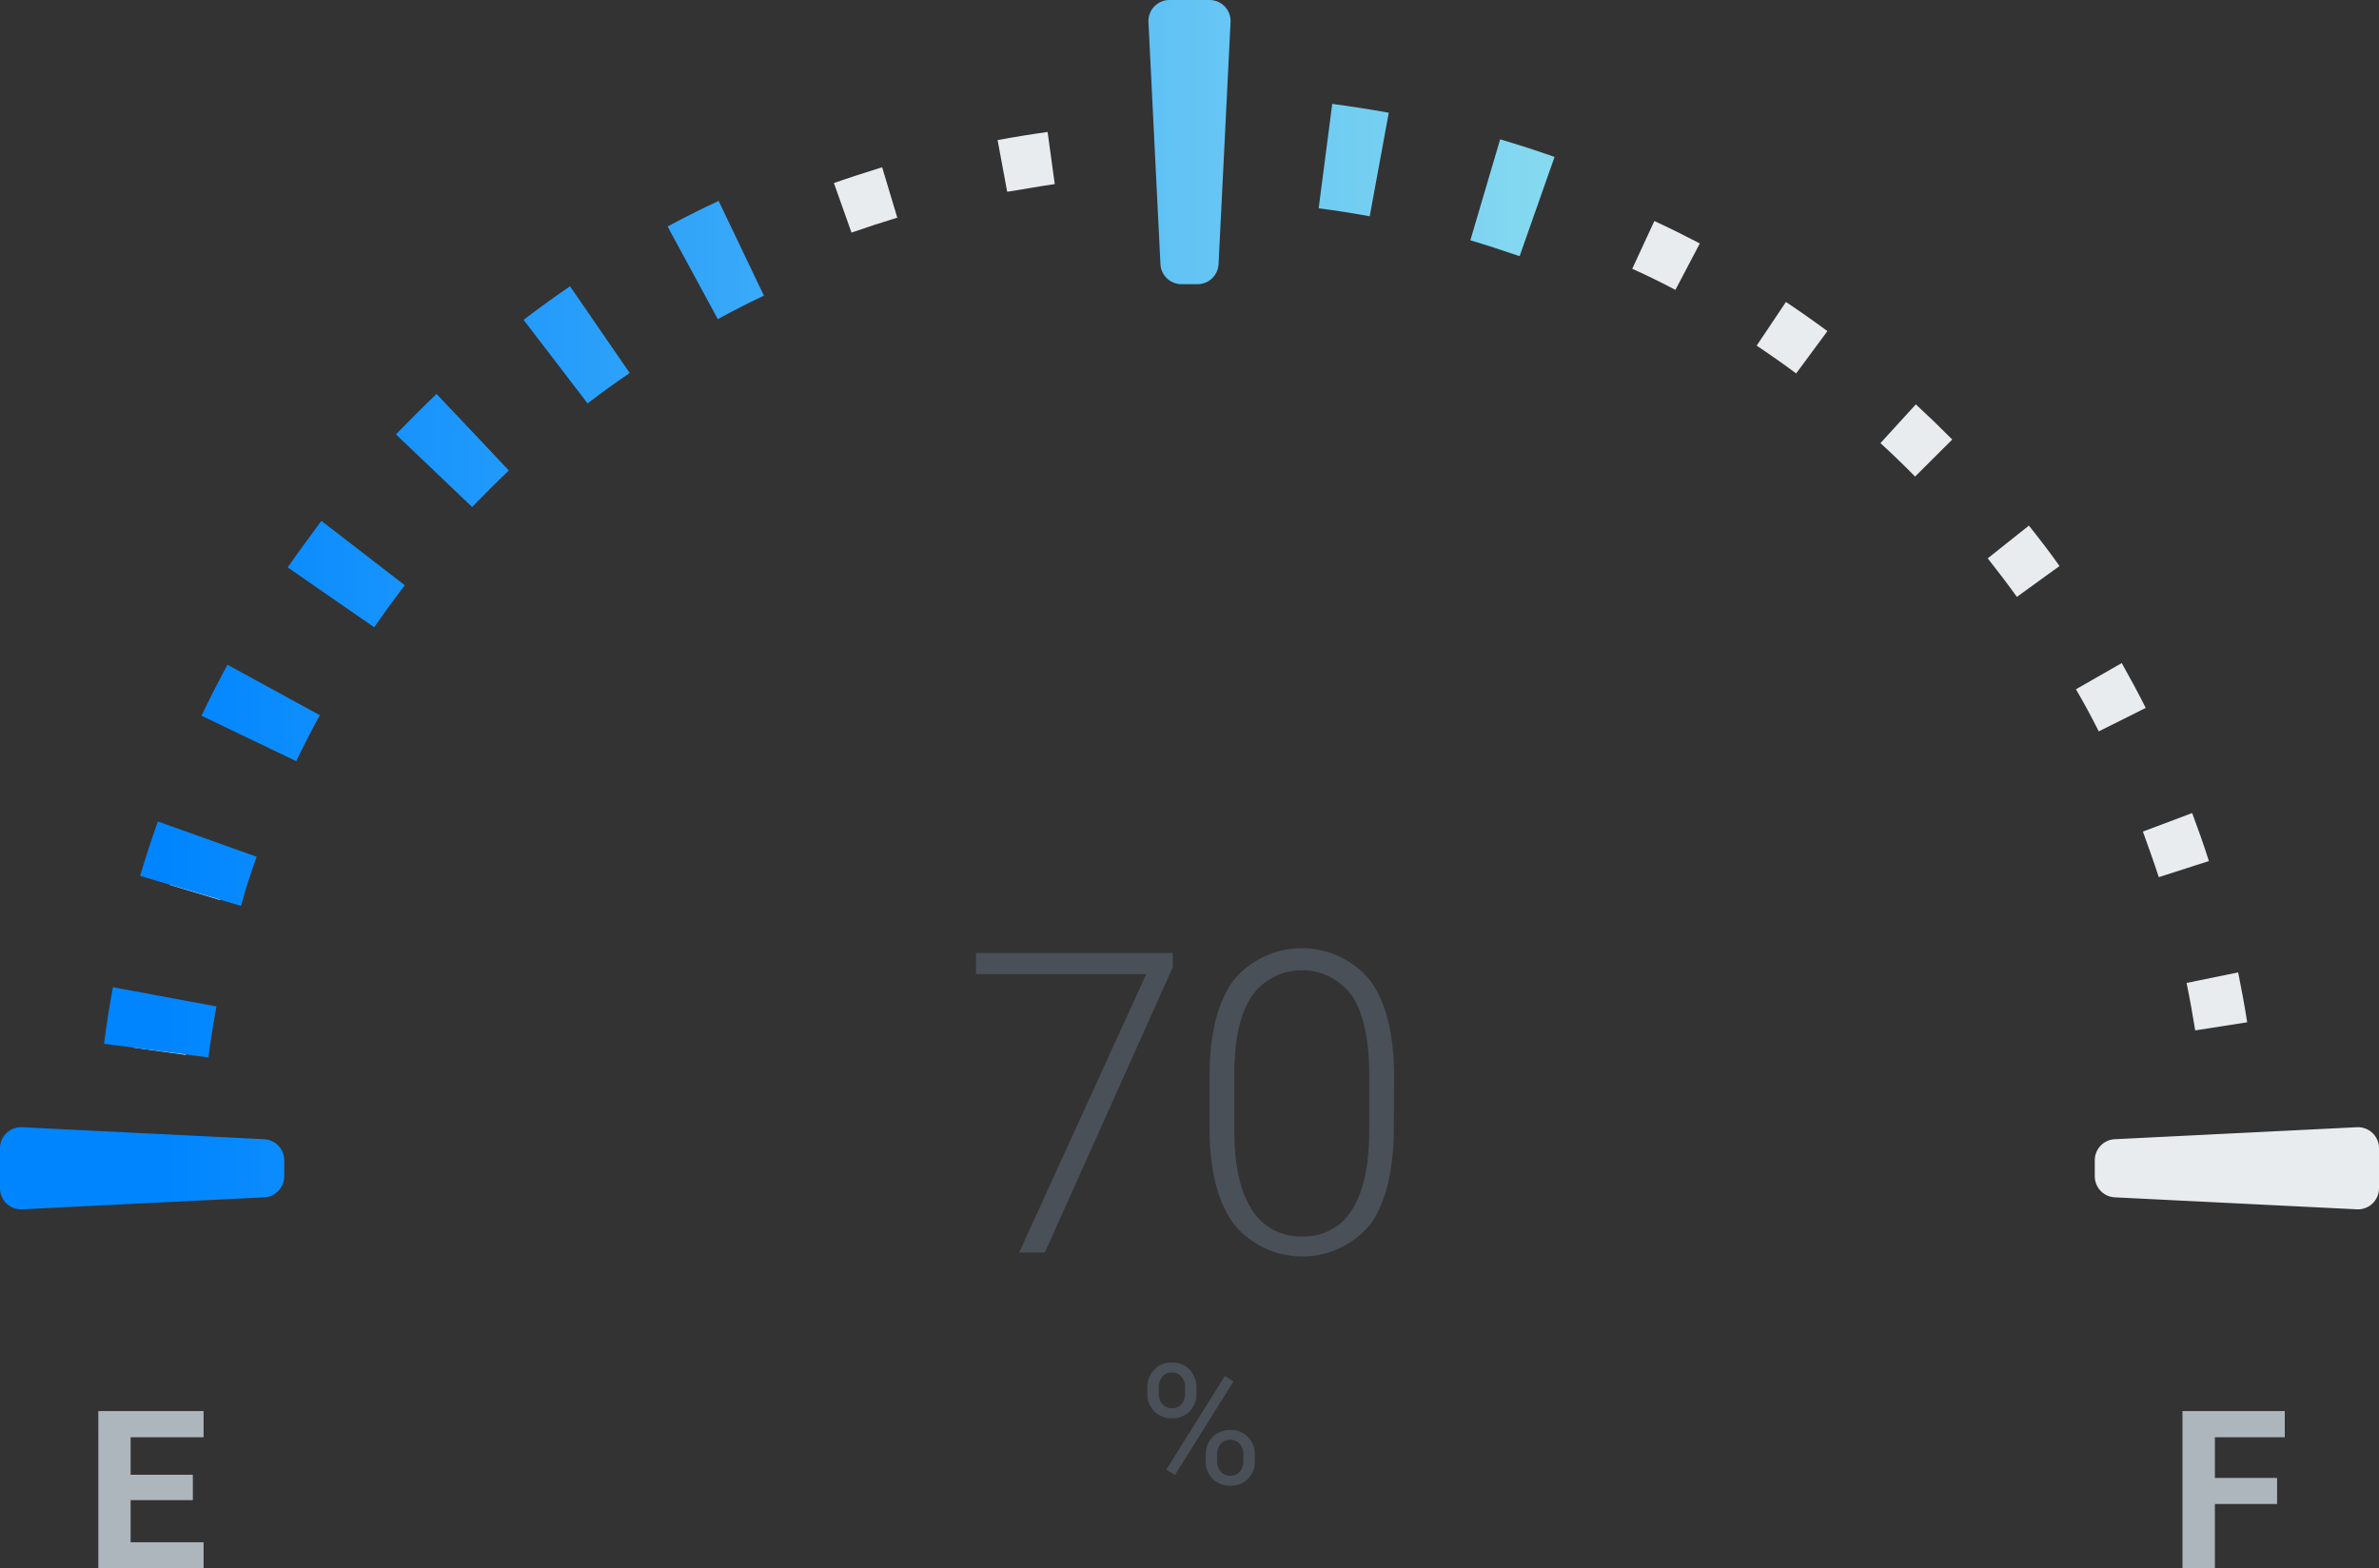 <svg xmlns="http://www.w3.org/2000/svg" xmlns:xlink="http://www.w3.org/1999/xlink" viewBox="0 0 226 149"><rect x="0" y="0" width="226" height="149" fill="#333333" stroke="none"/><defs><style>.cls-1{fill:#adb5bd;}.cls-2{fill:#e9ecef;}.cls-3{fill:#495057;}.cls-4{fill:url(#linear-gradient);}.cls-5{fill:url(#linear-gradient-2);}.cls-6{fill:url(#linear-gradient-3);}.cls-7{fill:url(#linear-gradient-4);}.cls-8{fill:url(#linear-gradient-5);}.cls-9{fill:url(#linear-gradient-6);}.cls-10{fill:url(#linear-gradient-7);}.cls-11{fill:url(#linear-gradient-8);}.cls-12{fill:url(#linear-gradient-9);}.cls-13{fill:url(#linear-gradient-10);}.cls-14{fill:url(#linear-gradient-12);}</style><linearGradient id="linear-gradient" x1="157.5" y1="67.75" x2="15.5" y2="67.75" gradientUnits="userSpaceOnUse"><stop offset="0" stop-color="#90e0ef"/><stop offset="1" stop-color="#0085ff"/></linearGradient><linearGradient id="linear-gradient-2" x1="157.5" y1="54.56" x2="15.5" y2="54.56" xlink:href="#linear-gradient"/><linearGradient id="linear-gradient-3" x1="157.5" y1="97.13" x2="15.5" y2="97.13" xlink:href="#linear-gradient"/><linearGradient id="linear-gradient-4" x1="157.5" y1="111" x2="15.5" y2="111" xlink:href="#linear-gradient"/><linearGradient id="linear-gradient-5" x1="157.5" y1="82.06" x2="15.5" y2="82.06" xlink:href="#linear-gradient"/><linearGradient id="linear-gradient-6" x1="157.5" y1="32.76" x2="15.5" y2="32.76" xlink:href="#linear-gradient"/><linearGradient id="linear-gradient-7" x1="157.5" y1="42.8" x2="15.5" y2="42.8" xlink:href="#linear-gradient"/><linearGradient id="linear-gradient-8" x1="157.5" y1="15.21" x2="15.5" y2="15.21" xlink:href="#linear-gradient"/><linearGradient id="linear-gradient-9" x1="157.5" y1="18.79" x2="15.5" y2="18.79" xlink:href="#linear-gradient"/><linearGradient id="linear-gradient-10" x1="157.5" y1="24.69" x2="15.5" y2="24.69" xlink:href="#linear-gradient"/><linearGradient id="linear-gradient-12" x1="157.5" y1="13.5" x2="15.5" y2="13.5" xlink:href="#linear-gradient"/></defs><g id="Layer_2" data-name="Layer 2"><g id="Layer_1-2" data-name="Layer 1"><path class="cls-1" d="M18.32,142.53H12.41v4h6.93V149h-10V134.07h10v2.49H12.41v3.56h5.91Z"/><path class="cls-1" d="M216.32,142.9h-5.91V149h-3.08V134.07h9.72v2.49h-6.64v3.86h5.91Z"/><path class="cls-2" d="M16.69,112.82h-5q0-1.69.06-3.39l5,.16C16.71,110.66,16.69,111.73,16.69,112.82Z"/><path class="cls-2" d="M214.69,112.81h-5c0-1.51,0-3-.11-4.58l5-.23C214.65,109.6,214.69,111.22,214.69,112.81Z"/><path class="cls-2" d="M17.64,100.23l-5-.7c.23-1.58.49-3.18.79-4.75l4.91.94C18.11,97.21,17.85,98.73,17.64,100.23Z"/><path class="cls-2" d="M208.54,97.9c-.24-1.5-.51-3-.82-4.51l4.9-1c.32,1.57.61,3.16.86,4.74Z"/><path class="cls-2" d="M20.89,85.51l-4.78-1.44c.47-1.5,1-3,1.52-4.47l4.71,1.65C21.82,82.65,21.34,84.08,20.89,85.51Z"/><path class="cls-2" d="M205.08,83.34c-.47-1.45-1-2.91-1.51-4.33l4.68-1.76c.56,1.5,1.1,3,1.59,4.56Z"/><path class="cls-2" d="M26.13,71.07l-4.49-2.19c.7-1.43,1.45-2.87,2.22-4.27L28.24,67C27.51,68.35,26.8,69.72,26.13,71.07Z"/><path class="cls-2" d="M199.38,69.49c-.68-1.35-1.41-2.71-2.17-4L201.56,63c.79,1.4,1.56,2.83,2.28,4.26Z"/><path class="cls-2" d="M33.83,58l-4.1-2.87c.92-1.31,1.88-2.61,2.85-3.88l4,3.06C35.61,55.54,34.7,56.78,33.83,58Z"/><path class="cls-2" d="M191.6,56.71c-.89-1.24-1.82-2.46-2.77-3.66l3.91-3.11c1,1.25,2,2.55,2.91,3.84Z"/><path class="cls-2" d="M43.47,46.28l-3.61-3.46c1.11-1.16,2.26-2.3,3.42-3.4l3.44,3.63C45.62,44.09,44.53,45.18,43.47,46.28Z"/><path class="cls-2" d="M181.93,45.28c-1.06-1.08-2.17-2.15-3.29-3.18L182,38.42c1.17,1.08,2.34,2.21,3.46,3.34Z"/><path class="cls-2" d="M54.64,36.31l-3-4c1.27-1,2.58-1.93,3.9-2.83l2.84,4.11C57.1,34.48,55.85,35.39,54.64,36.31Z"/><path class="cls-2" d="M170.63,35.48c-1.22-.91-2.48-1.79-3.75-2.64l2.78-4.15c1.33.89,2.66,1.82,3.94,2.77Z"/><path class="cls-2" d="M67.21,28.19l-2.38-4.4c1.42-.77,2.86-1.51,4.3-2.2l2.16,4.51C69.93,26.76,68.56,27.46,67.21,28.19Z"/><path class="cls-2" d="M159.16,27.54c-1.35-.71-2.73-1.39-4.1-2l2.1-4.54c1.45.67,2.9,1.39,4.32,2.13Z"/><path class="cls-2" d="M80.89,22.1l-1.67-4.71c1.51-.53,3-1,4.58-1.5l1.44,4.79C83.79,21.12,82.32,21.6,80.89,22.1Z"/><path class="cls-2" d="M145.06,21.66c-1.43-.49-2.9-.95-4.37-1.36l1.38-4.81c1.54.44,3.09.92,4.6,1.43Z"/><path class="cls-2" d="M95.68,18.22l-.91-4.91c1.56-.29,3.16-.55,4.75-.77l.68,4.95C98.69,17.7,97.17,18,95.68,18.22Z"/><path class="cls-2" d="M130.44,18c-1.5-.26-3-.49-4.53-.67l.61-5c1.59.19,3.19.43,4.77.7Z"/><path class="cls-2" d="M110.22,16.63l-.15-5c1.6-.05,3.21-.06,4.81,0l-.08,5C113.28,16.57,111.74,16.58,110.22,16.63Z"/><path class="cls-3" d="M111.41,91.91,99.26,119H96.82l12.07-26.45H92.72v-2h18.69Zm21,15.23q0,6-2.2,9.15a8.38,8.38,0,0,1-13,0q-2.25-3.06-2.31-8.9v-5.1c0-4,.75-7,2.23-9.08a8.42,8.42,0,0,1,13-.1q2.22,3,2.3,8.77Zm-2.34-5.09q0-4.89-1.6-7.39a5.86,5.86,0,0,0-9.57,0c-1.07,1.62-1.62,4-1.64,7.2v5.59q0,4.86,1.64,7.44a5.37,5.37,0,0,0,4.8,2.58,5.25,5.25,0,0,0,4.73-2.52q1.62-2.52,1.64-7.38Z"/><path class="cls-3" d="M109,131.81a2.31,2.31,0,0,1,.65-1.68,2.25,2.25,0,0,1,1.68-.67,2.21,2.21,0,0,1,1.68.67,2.39,2.39,0,0,1,.65,1.73v.55a2.28,2.28,0,0,1-.66,1.69,2.24,2.24,0,0,1-1.65.65,2.26,2.26,0,0,1-2.35-2.39Zm1.08.6a1.47,1.47,0,0,0,.34,1,1.18,1.18,0,0,0,.93.39,1.16,1.16,0,0,0,.89-.38,1.56,1.56,0,0,0,.34-1.05v-.57a1.51,1.51,0,0,0-.34-1,1.14,1.14,0,0,0-.91-.39,1.12,1.12,0,0,0-.91.39,1.55,1.55,0,0,0-.34,1Zm4.46,5.8a2.31,2.31,0,0,1,.65-1.68,2.28,2.28,0,0,1,1.68-.66,2.31,2.31,0,0,1,1.68.65,2.35,2.35,0,0,1,.65,1.75v.55a2.29,2.29,0,0,1-.65,1.69,2.23,2.23,0,0,1-1.67.65,2.33,2.33,0,0,1-1.68-.64,2.36,2.36,0,0,1-.66-1.75Zm1.08.61a1.51,1.51,0,0,0,.34,1,1.17,1.17,0,0,0,.92.39,1.12,1.12,0,0,0,.9-.39,1.53,1.53,0,0,0,.34-1.05v-.58a1.48,1.48,0,0,0-.35-1,1.12,1.12,0,0,0-.9-.39,1.18,1.18,0,0,0-.91.39,1.5,1.5,0,0,0-.34,1Zm-4,1.32-.82-.51,5.56-8.9.82.52Z"/><path class="cls-2" d="M223.9,107.1a2,2,0,0,1,2.1,2v3.8a2,2,0,0,1-2.1,2l-23-1.14a2,2,0,0,1-1.9-2v-1.52a2,2,0,0,1,1.9-2Z"/><path class="cls-4" d="M19.14,68l9,4.32c.71-1.48,1.46-2.93,2.24-4.37l-8.77-4.79Q20.31,65.56,19.14,68Z"/><path class="cls-5" d="M27.33,53.91l8.22,5.69c.93-1.35,1.9-2.68,2.9-4l-7.92-6.11C29.43,51,28.36,52.42,27.33,53.91Z"/><path class="cls-6" d="M20.56,95.62,10.73,93.8q-.5,2.65-.85,5.37l9.92,1.3C20,98.84,20.27,97.22,20.56,95.62Z"/><path class="cls-7" d="M25.1,108.24l-23-1.14a2,2,0,0,0-2.1,2v3.8a2,2,0,0,0,2.1,2l23-1.14a2,2,0,0,0,1.9-2v-1.52A2,2,0,0,0,25.1,108.24Z"/><path class="cls-8" d="M24.38,81.4,15,78.05c-.61,1.7-1.17,3.43-1.69,5.17l9.59,2.85C23.32,84.49,23.83,82.94,24.38,81.4Z"/><path class="cls-9" d="M49.74,30.39l6.08,7.94q1.95-1.5,4-2.89L54.15,27.2C52.65,28.22,51.18,29.29,49.74,30.39Z"/><path class="cls-10" d="M37.61,41.27l7.24,6.9C46,47,47.15,45.83,48.34,44.7l-6.87-7.27C40.15,38.68,38.87,40,37.61,41.27Z"/><path class="cls-11" d="M125.27,19.79c1.63.21,3.25.47,4.85.76l1.81-9.84q-2.67-.48-5.37-.84Z"/><path class="cls-12" d="M139.68,22.83c1.58.46,3.14,1,4.68,1.51l3.32-9.43c-1.7-.6-3.43-1.16-5.17-1.67Z"/><path class="cls-13" d="M63.42,21.52l4.77,8.8c1.43-.78,2.89-1.53,4.38-2.23l-4.3-9Q65.81,20.23,63.42,21.52Z"/><path class="cls-13" d="M157.73,19.06l-4.3,9c1.49.7,2.95,1.45,4.38,2.23l4.77-8.8Q160.2,20.23,157.73,19.06Z"/><path class="cls-14" d="M114.9,0h-3.8a2,2,0,0,0-2,2.1l1.14,23a2,2,0,0,0,2,1.9h1.52a2,2,0,0,0,2-1.9l1.14-23A2,2,0,0,0,114.9,0Z"/><path class="cls-12" d="M78.32,14.91l3.33,9.43c1.54-.54,3.09-1.05,4.67-1.51l-2.83-9.59C81.75,13.75,80,14.31,78.32,14.91Z"/><path class="cls-11" d="M94.07,10.71l1.81,9.84c1.6-.29,3.22-.55,4.85-.76L99.44,9.87Q96.74,10.23,94.07,10.71Z"/></g></g></svg>